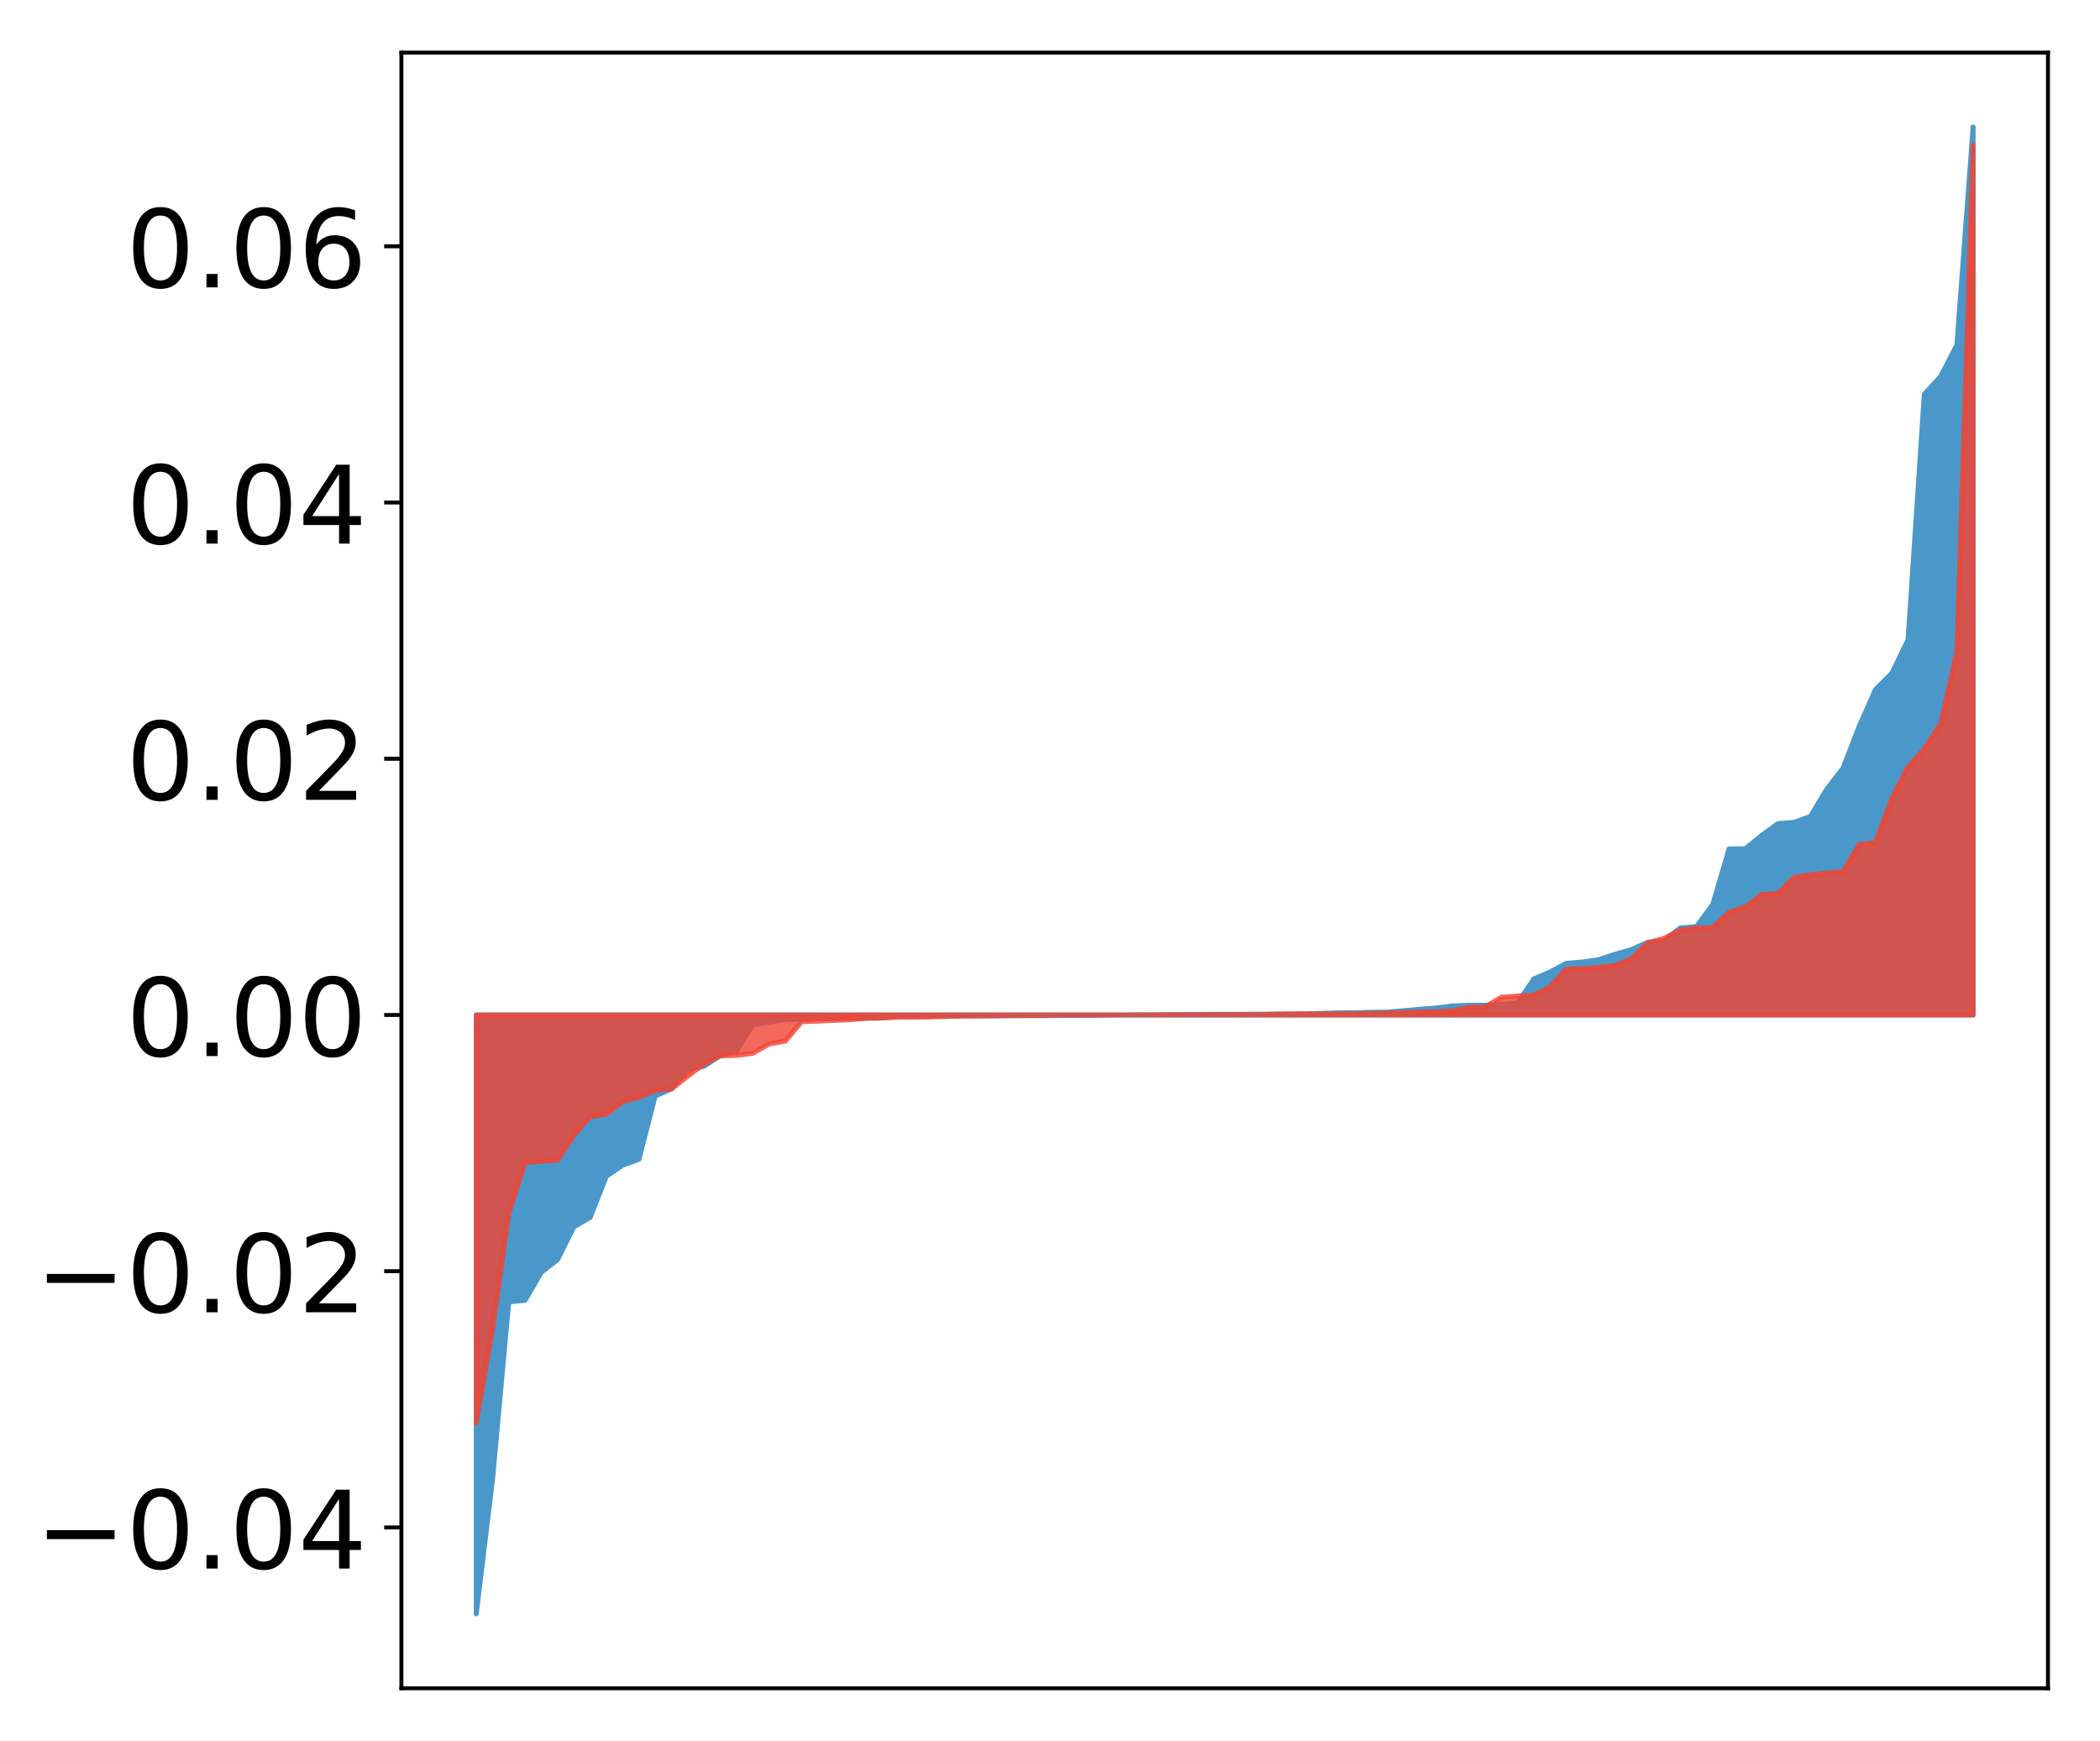 <?xml version="1.0" encoding="utf-8" standalone="no"?>
<!DOCTYPE svg PUBLIC "-//W3C//DTD SVG 1.1//EN"
  "http://www.w3.org/Graphics/SVG/1.1/DTD/svg11.dtd">
<!-- Created with matplotlib (http://matplotlib.org/) -->
<svg height="354pt" version="1.1" viewBox="0 0 427 354" width="427pt" xmlns="http://www.w3.org/2000/svg" xmlns:xlink="http://www.w3.org/1999/xlink">
 <defs>
  <style type="text/css">
*{stroke-linecap:butt;stroke-linejoin:round;}
  </style>
 </defs>
 <g id="figure_1">
  <g id="patch_1">
   <path d="M 0 354.04 
L 427.12 354.04 
L 427.12 0 
L 0 0 
z
" style="fill:#ffffff;"/>
  </g>
  <g id="axes_1">
   <g id="patch_2">
    <path d="M 81.62 343.34 
L 416.42 343.34 
L 416.42 10.7 
L 81.62 10.7 
z
" style="fill:#ffffff;"/>
   </g>
   <g id="PolyCollection_1">
    <defs>
     <path d="M 96.838 -25.82 
L 96.838 -147.625 
L 100.146 -147.625 
L 103.454 -147.625 
L 106.763 -147.625 
L 110.071 -147.625 
L 113.379 -147.625 
L 116.688 -147.625 
L 119.996 -147.625 
L 123.304 -147.625 
L 126.613 -147.625 
L 129.921 -147.625 
L 133.229 -147.625 
L 136.537 -147.625 
L 139.846 -147.625 
L 143.154 -147.625 
L 146.462 -147.625 
L 149.771 -147.625 
L 153.079 -147.625 
L 156.387 -147.625 
L 159.696 -147.625 
L 163.004 -147.625 
L 166.312 -147.625 
L 169.62 -147.625 
L 172.929 -147.625 
L 176.237 -147.625 
L 179.545 -147.625 
L 182.854 -147.625 
L 186.162 -147.625 
L 189.47 -147.625 
L 192.779 -147.625 
L 196.087 -147.625 
L 199.395 -147.625 
L 202.703 -147.625 
L 206.012 -147.625 
L 209.32 -147.625 
L 212.628 -147.625 
L 215.937 -147.625 
L 219.245 -147.625 
L 222.553 -147.625 
L 225.862 -147.625 
L 229.17 -147.625 
L 232.478 -147.625 
L 235.786 -147.625 
L 239.095 -147.625 
L 242.403 -147.625 
L 245.711 -147.625 
L 249.02 -147.625 
L 252.328 -147.625 
L 255.636 -147.625 
L 258.945 -147.625 
L 262.253 -147.625 
L 265.561 -147.625 
L 268.869 -147.625 
L 272.178 -147.625 
L 275.486 -147.625 
L 278.794 -147.625 
L 282.103 -147.625 
L 285.411 -147.625 
L 288.719 -147.625 
L 292.028 -147.625 
L 295.336 -147.625 
L 298.644 -147.625 
L 301.952 -147.625 
L 305.261 -147.625 
L 308.569 -147.625 
L 311.877 -147.625 
L 315.186 -147.625 
L 318.494 -147.625 
L 321.802 -147.625 
L 325.111 -147.625 
L 328.419 -147.625 
L 331.727 -147.625 
L 335.035 -147.625 
L 338.344 -147.625 
L 341.652 -147.625 
L 344.96 -147.625 
L 348.269 -147.625 
L 351.577 -147.625 
L 354.885 -147.625 
L 358.194 -147.625 
L 361.502 -147.625 
L 364.81 -147.625 
L 368.119 -147.625 
L 371.427 -147.625 
L 374.735 -147.625 
L 378.043 -147.625 
L 381.352 -147.625 
L 384.66 -147.625 
L 387.968 -147.625 
L 391.277 -147.625 
L 394.585 -147.625 
L 397.893 -147.625 
L 401.202 -147.625 
L 401.202 -328.22 
L 401.202 -328.22 
L 397.893 -283.881 
L 394.585 -277.478 
L 391.277 -273.856 
L 387.968 -223.886 
L 384.66 -217.125 
L 381.352 -213.816 
L 378.043 -206.358 
L 374.735 -197.8 
L 371.427 -193.547 
L 368.119 -187.999 
L 364.81 -186.806 
L 361.502 -186.541 
L 358.194 -184.131 
L 354.885 -181.431 
L 351.577 -181.396 
L 348.269 -170.142 
L 344.96 -165.608 
L 341.652 -165.313 
L 338.344 -162.759 
L 335.035 -162.41 
L 331.727 -160.924 
L 328.419 -159.988 
L 325.111 -158.885 
L 321.802 -158.404 
L 318.494 -158.134 
L 315.186 -156.382 
L 311.877 -154.968 
L 308.569 -150.025 
L 305.261 -149.744 
L 301.952 -149.607 
L 298.644 -149.603 
L 295.336 -149.454 
L 292.028 -149.039 
L 288.719 -148.794 
L 285.411 -148.49 
L 282.103 -148.205 
L 278.794 -148.176 
L 275.486 -148.068 
L 272.178 -148.06 
L 268.869 -147.966 
L 265.561 -147.838 
L 262.253 -147.796 
L 258.945 -147.788 
L 255.636 -147.786 
L 252.328 -147.764 
L 249.02 -147.761 
L 245.711 -147.744 
L 242.403 -147.733 
L 239.095 -147.691 
L 235.786 -147.647 
L 232.478 -147.639 
L 229.17 -147.629 
L 225.862 -147.627 
L 222.553 -147.554 
L 219.245 -147.546 
L 215.937 -147.517 
L 212.628 -147.478 
L 209.32 -147.474 
L 206.012 -147.472 
L 202.703 -147.467 
L 199.395 -147.459 
L 196.087 -147.451 
L 192.779 -147.437 
L 189.47 -147.435 
L 186.162 -147.431 
L 182.854 -147.428 
L 179.545 -146.997 
L 176.237 -146.97 
L 172.929 -146.957 
L 169.62 -146.913 
L 166.312 -146.829 
L 163.004 -146.745 
L 159.696 -146.714 
L 156.387 -146.154 
L 153.079 -145.622 
L 149.771 -140.324 
L 146.462 -139.372 
L 143.154 -137.188 
L 139.846 -136.578 
L 136.537 -132.59 
L 133.229 -131.144 
L 129.921 -118.284 
L 126.613 -117.061 
L 123.304 -114.838 
L 119.996 -106.452 
L 116.688 -104.542 
L 113.379 -97.878 
L 110.071 -95.27 
L 106.763 -89.584 
L 103.454 -89.269 
L 100.146 -53.092 
L 96.838 -25.82 
z
" id="m52aeecad08" style="stroke:#4a98c9;"/>
    </defs>
    <g clip-path="url(#p6e01a3485d)">
     <use style="fill:#4a98c9;stroke:#4a98c9;" x="0" xlink:href="#m52aeecad08" y="354.04"/>
    </g>
   </g>
   <g id="PolyCollection_2">
    <defs>
     <path d="M 96.838 -64.58 
L 96.838 -147.625 
L 100.146 -147.625 
L 103.454 -147.625 
L 106.763 -147.625 
L 110.071 -147.625 
L 113.379 -147.625 
L 116.688 -147.625 
L 119.996 -147.625 
L 123.304 -147.625 
L 126.613 -147.625 
L 129.921 -147.625 
L 133.229 -147.625 
L 136.537 -147.625 
L 139.846 -147.625 
L 143.154 -147.625 
L 146.462 -147.625 
L 149.771 -147.625 
L 153.079 -147.625 
L 156.387 -147.625 
L 159.696 -147.625 
L 163.004 -147.625 
L 166.312 -147.625 
L 169.62 -147.625 
L 172.929 -147.625 
L 176.237 -147.625 
L 179.545 -147.625 
L 182.854 -147.625 
L 186.162 -147.625 
L 189.47 -147.625 
L 192.779 -147.625 
L 196.087 -147.625 
L 199.395 -147.625 
L 202.703 -147.625 
L 206.012 -147.625 
L 209.32 -147.625 
L 212.628 -147.625 
L 215.937 -147.625 
L 219.245 -147.625 
L 222.553 -147.625 
L 225.862 -147.625 
L 229.17 -147.625 
L 232.478 -147.625 
L 235.786 -147.625 
L 239.095 -147.625 
L 242.403 -147.625 
L 245.711 -147.625 
L 249.02 -147.625 
L 252.328 -147.625 
L 255.636 -147.625 
L 258.945 -147.625 
L 262.253 -147.625 
L 265.561 -147.625 
L 268.869 -147.625 
L 272.178 -147.625 
L 275.486 -147.625 
L 278.794 -147.625 
L 282.103 -147.625 
L 285.411 -147.625 
L 288.719 -147.625 
L 292.028 -147.625 
L 295.336 -147.625 
L 298.644 -147.625 
L 301.952 -147.625 
L 305.261 -147.625 
L 308.569 -147.625 
L 311.877 -147.625 
L 315.186 -147.625 
L 318.494 -147.625 
L 321.802 -147.625 
L 325.111 -147.625 
L 328.419 -147.625 
L 331.727 -147.625 
L 335.035 -147.625 
L 338.344 -147.625 
L 341.652 -147.625 
L 344.96 -147.625 
L 348.269 -147.625 
L 351.577 -147.625 
L 354.885 -147.625 
L 358.194 -147.625 
L 361.502 -147.625 
L 364.81 -147.625 
L 368.119 -147.625 
L 371.427 -147.625 
L 374.735 -147.625 
L 378.043 -147.625 
L 381.352 -147.625 
L 384.66 -147.625 
L 387.968 -147.625 
L 391.277 -147.625 
L 394.585 -147.625 
L 397.893 -147.625 
L 401.202 -147.625 
L 401.202 -324.583 
L 401.202 -324.583 
L 397.893 -221.415 
L 394.585 -206.747 
L 391.277 -201.8 
L 387.968 -198.091 
L 384.66 -191.66 
L 381.352 -182.705 
L 378.043 -182.313 
L 374.735 -176.816 
L 371.427 -176.51 
L 368.119 -176.129 
L 364.81 -175.606 
L 361.502 -172.354 
L 358.194 -172.126 
L 354.885 -169.625 
L 351.577 -168.536 
L 348.269 -165.424 
L 344.96 -165.358 
L 341.652 -164.892 
L 338.344 -163.216 
L 335.035 -162.287 
L 331.727 -159.113 
L 328.419 -157.691 
L 325.111 -157.321 
L 321.802 -157.063 
L 318.494 -157.007 
L 315.186 -153.336 
L 311.877 -151.648 
L 308.569 -151.494 
L 305.261 -151.233 
L 301.952 -149.245 
L 298.644 -149.23 
L 295.336 -148.492 
L 292.028 -148.267 
L 288.719 -148.254 
L 285.411 -148.137 
L 282.103 -148.04 
L 278.794 -147.935 
L 275.486 -147.893 
L 272.178 -147.878 
L 268.869 -147.865 
L 265.561 -147.863 
L 262.253 -147.852 
L 258.945 -147.78 
L 255.636 -147.705 
L 252.328 -147.705 
L 249.02 -147.694 
L 245.711 -147.681 
L 242.403 -147.68 
L 239.095 -147.677 
L 235.786 -147.662 
L 232.478 -147.635 
L 229.17 -147.622 
L 225.862 -147.605 
L 222.553 -147.593 
L 219.245 -147.59 
L 215.937 -147.577 
L 212.628 -147.553 
L 209.32 -147.538 
L 206.012 -147.511 
L 202.703 -147.45 
L 199.395 -147.404 
L 196.087 -147.402 
L 192.779 -147.328 
L 189.47 -147.215 
L 186.162 -147.158 
L 182.854 -147.153 
L 179.545 -147.031 
L 176.237 -146.954 
L 172.929 -146.653 
L 169.62 -146.532 
L 166.312 -146.358 
L 163.004 -146.254 
L 159.696 -142.306 
L 156.387 -141.719 
L 153.079 -139.832 
L 149.771 -139.39 
L 146.462 -139.297 
L 143.154 -137.643 
L 139.846 -135.189 
L 136.537 -132.562 
L 133.229 -132.271 
L 129.921 -130.876 
L 126.613 -129.973 
L 123.304 -127.44 
L 119.996 -126.924 
L 116.688 -123.148 
L 113.379 -118.084 
L 110.071 -117.851 
L 106.763 -117.598 
L 103.454 -107.201 
L 100.146 -83.614 
L 96.838 -64.58 
z
" id="m301e45bb3b" style="stroke:#f14432;stroke-opacity:0.8;"/>
    </defs>
    <g clip-path="url(#p6e01a3485d)">
     <use style="fill:#f14432;fill-opacity:0.8;stroke:#f14432;stroke-opacity:0.8;" x="0" xlink:href="#m301e45bb3b" y="354.04"/>
    </g>
   </g>
   <g id="matplotlib.axis_1"/>
   <g id="matplotlib.axis_2">
    <g id="ytick_1">
     <g id="line2d_1">
      <defs>
       <path d="M 0 0 
L -3.5 0 
" id="m10b48cf56c" style="stroke:#000000;stroke-width:0.8;"/>
      </defs>
      <g>
       <use style="stroke:#000000;stroke-width:0.8;" x="81.62" xlink:href="#m10b48cf56c" y="310.636"/>
      </g>
     </g>
     <g id="text_1">
      <!-- −0.04 -->
      <defs>
       <path d="M 10.594 35.5 
L 73.188 35.5 
L 73.188 27.203 
L 10.594 27.203 
z
" id="DejaVuSans-2212"/>
       <path d="M 31.781 66.406 
Q 24.172 66.406 20.328 58.906 
Q 16.5 51.422 16.5 36.375 
Q 16.5 21.391 20.328 13.891 
Q 24.172 6.391 31.781 6.391 
Q 39.453 6.391 43.281 13.891 
Q 47.125 21.391 47.125 36.375 
Q 47.125 51.422 43.281 58.906 
Q 39.453 66.406 31.781 66.406 
z
M 31.781 74.219 
Q 44.047 74.219 50.516 64.516 
Q 56.984 54.828 56.984 36.375 
Q 56.984 17.969 50.516 8.266 
Q 44.047 -1.422 31.781 -1.422 
Q 19.531 -1.422 13.062 8.266 
Q 6.594 17.969 6.594 36.375 
Q 6.594 54.828 13.062 64.516 
Q 19.531 74.219 31.781 74.219 
z
" id="DejaVuSans-30"/>
       <path d="M 10.688 12.406 
L 21 12.406 
L 21 0 
L 10.688 0 
z
" id="DejaVuSans-2e"/>
       <path d="M 37.797 64.312 
L 12.891 25.391 
L 37.797 25.391 
z
M 35.203 72.906 
L 47.609 72.906 
L 47.609 25.391 
L 58.016 25.391 
L 58.016 17.188 
L 47.609 17.188 
L 47.609 0 
L 37.797 0 
L 37.797 17.188 
L 4.891 17.188 
L 4.891 26.703 
z
" id="DejaVuSans-34"/>
      </defs>
      <g transform="translate(7.2 318.994)scale(0.22 -0.22)">
       <use xlink:href="#DejaVuSans-2212"/>
       <use x="83.789" xlink:href="#DejaVuSans-30"/>
       <use x="147.412" xlink:href="#DejaVuSans-2e"/>
       <use x="179.199" xlink:href="#DejaVuSans-30"/>
       <use x="242.822" xlink:href="#DejaVuSans-34"/>
      </g>
     </g>
    </g>
    <g id="ytick_2">
     <g id="line2d_2">
      <g>
       <use style="stroke:#000000;stroke-width:0.8;" x="81.62" xlink:href="#m10b48cf56c" y="258.525"/>
      </g>
     </g>
     <g id="text_2">
      <!-- −0.02 -->
      <defs>
       <path d="M 19.188 8.297 
L 53.609 8.297 
L 53.609 0 
L 7.328 0 
L 7.328 8.297 
Q 12.938 14.109 22.625 23.891 
Q 32.328 33.688 34.812 36.531 
Q 39.547 41.844 41.422 45.531 
Q 43.312 49.219 43.312 52.781 
Q 43.312 58.594 39.234 62.25 
Q 35.156 65.922 28.609 65.922 
Q 23.969 65.922 18.812 64.312 
Q 13.672 62.703 7.812 59.422 
L 7.812 69.391 
Q 13.766 71.781 18.938 73 
Q 24.125 74.219 28.422 74.219 
Q 39.75 74.219 46.484 68.547 
Q 53.219 62.891 53.219 53.422 
Q 53.219 48.922 51.531 44.891 
Q 49.859 40.875 45.406 35.406 
Q 44.188 33.984 37.641 27.219 
Q 31.109 20.453 19.188 8.297 
z
" id="DejaVuSans-32"/>
      </defs>
      <g transform="translate(7.2 266.884)scale(0.22 -0.22)">
       <use xlink:href="#DejaVuSans-2212"/>
       <use x="83.789" xlink:href="#DejaVuSans-30"/>
       <use x="147.412" xlink:href="#DejaVuSans-2e"/>
       <use x="179.199" xlink:href="#DejaVuSans-30"/>
       <use x="242.822" xlink:href="#DejaVuSans-32"/>
      </g>
     </g>
    </g>
    <g id="ytick_3">
     <g id="line2d_3">
      <g>
       <use style="stroke:#000000;stroke-width:0.8;" x="81.62" xlink:href="#m10b48cf56c" y="206.415"/>
      </g>
     </g>
     <g id="text_3">
      <!-- 0.00 -->
      <g transform="translate(25.635 214.773)scale(0.22 -0.22)">
       <use xlink:href="#DejaVuSans-30"/>
       <use x="63.623" xlink:href="#DejaVuSans-2e"/>
       <use x="95.41" xlink:href="#DejaVuSans-30"/>
       <use x="159.033" xlink:href="#DejaVuSans-30"/>
      </g>
     </g>
    </g>
    <g id="ytick_4">
     <g id="line2d_4">
      <g>
       <use style="stroke:#000000;stroke-width:0.8;" x="81.62" xlink:href="#m10b48cf56c" y="154.305"/>
      </g>
     </g>
     <g id="text_4">
      <!-- 0.02 -->
      <g transform="translate(25.635 162.663)scale(0.22 -0.22)">
       <use xlink:href="#DejaVuSans-30"/>
       <use x="63.623" xlink:href="#DejaVuSans-2e"/>
       <use x="95.41" xlink:href="#DejaVuSans-30"/>
       <use x="159.033" xlink:href="#DejaVuSans-32"/>
      </g>
     </g>
    </g>
    <g id="ytick_5">
     <g id="line2d_5">
      <g>
       <use style="stroke:#000000;stroke-width:0.8;" x="81.62" xlink:href="#m10b48cf56c" y="102.194"/>
      </g>
     </g>
     <g id="text_5">
      <!-- 0.04 -->
      <g transform="translate(25.635 110.552)scale(0.22 -0.22)">
       <use xlink:href="#DejaVuSans-30"/>
       <use x="63.623" xlink:href="#DejaVuSans-2e"/>
       <use x="95.41" xlink:href="#DejaVuSans-30"/>
       <use x="159.033" xlink:href="#DejaVuSans-34"/>
      </g>
     </g>
    </g>
    <g id="ytick_6">
     <g id="line2d_6">
      <g>
       <use style="stroke:#000000;stroke-width:0.8;" x="81.62" xlink:href="#m10b48cf56c" y="50.084"/>
      </g>
     </g>
     <g id="text_6">
      <!-- 0.06 -->
      <defs>
       <path d="M 33.016 40.375 
Q 26.375 40.375 22.484 35.828 
Q 18.609 31.297 18.609 23.391 
Q 18.609 15.531 22.484 10.953 
Q 26.375 6.391 33.016 6.391 
Q 39.656 6.391 43.531 10.953 
Q 47.406 15.531 47.406 23.391 
Q 47.406 31.297 43.531 35.828 
Q 39.656 40.375 33.016 40.375 
z
M 52.594 71.297 
L 52.594 62.312 
Q 48.875 64.062 45.094 64.984 
Q 41.312 65.922 37.594 65.922 
Q 27.828 65.922 22.672 59.328 
Q 17.531 52.734 16.797 39.406 
Q 19.672 43.656 24.016 45.922 
Q 28.375 48.188 33.594 48.188 
Q 44.578 48.188 50.953 41.516 
Q 57.328 34.859 57.328 23.391 
Q 57.328 12.156 50.688 5.359 
Q 44.047 -1.422 33.016 -1.422 
Q 20.359 -1.422 13.672 8.266 
Q 6.984 17.969 6.984 36.375 
Q 6.984 53.656 15.188 63.938 
Q 23.391 74.219 37.203 74.219 
Q 40.922 74.219 44.703 73.484 
Q 48.484 72.75 52.594 71.297 
z
" id="DejaVuSans-36"/>
      </defs>
      <g transform="translate(25.635 58.442)scale(0.22 -0.22)">
       <use xlink:href="#DejaVuSans-30"/>
       <use x="63.623" xlink:href="#DejaVuSans-2e"/>
       <use x="95.41" xlink:href="#DejaVuSans-30"/>
       <use x="159.033" xlink:href="#DejaVuSans-36"/>
      </g>
     </g>
    </g>
   </g>
   <g id="patch_3">
    <path d="M 81.62 343.34 
L 81.62 10.7 
" style="fill:none;stroke:#000000;stroke-linecap:square;stroke-linejoin:miter;stroke-width:0.8;"/>
   </g>
   <g id="patch_4">
    <path d="M 416.42 343.34 
L 416.42 10.7 
" style="fill:none;stroke:#000000;stroke-linecap:square;stroke-linejoin:miter;stroke-width:0.8;"/>
   </g>
   <g id="patch_5">
    <path d="M 81.62 343.34 
L 416.42 343.34 
" style="fill:none;stroke:#000000;stroke-linecap:square;stroke-linejoin:miter;stroke-width:0.8;"/>
   </g>
   <g id="patch_6">
    <path d="M 81.62 10.7 
L 416.42 10.7 
" style="fill:none;stroke:#000000;stroke-linecap:square;stroke-linejoin:miter;stroke-width:0.8;"/>
   </g>
  </g>
 </g>
 <defs>
  <clipPath id="p6e01a3485d">
   <rect height="332.64" width="334.8" x="81.62" y="10.7"/>
  </clipPath>
 </defs>
</svg>

